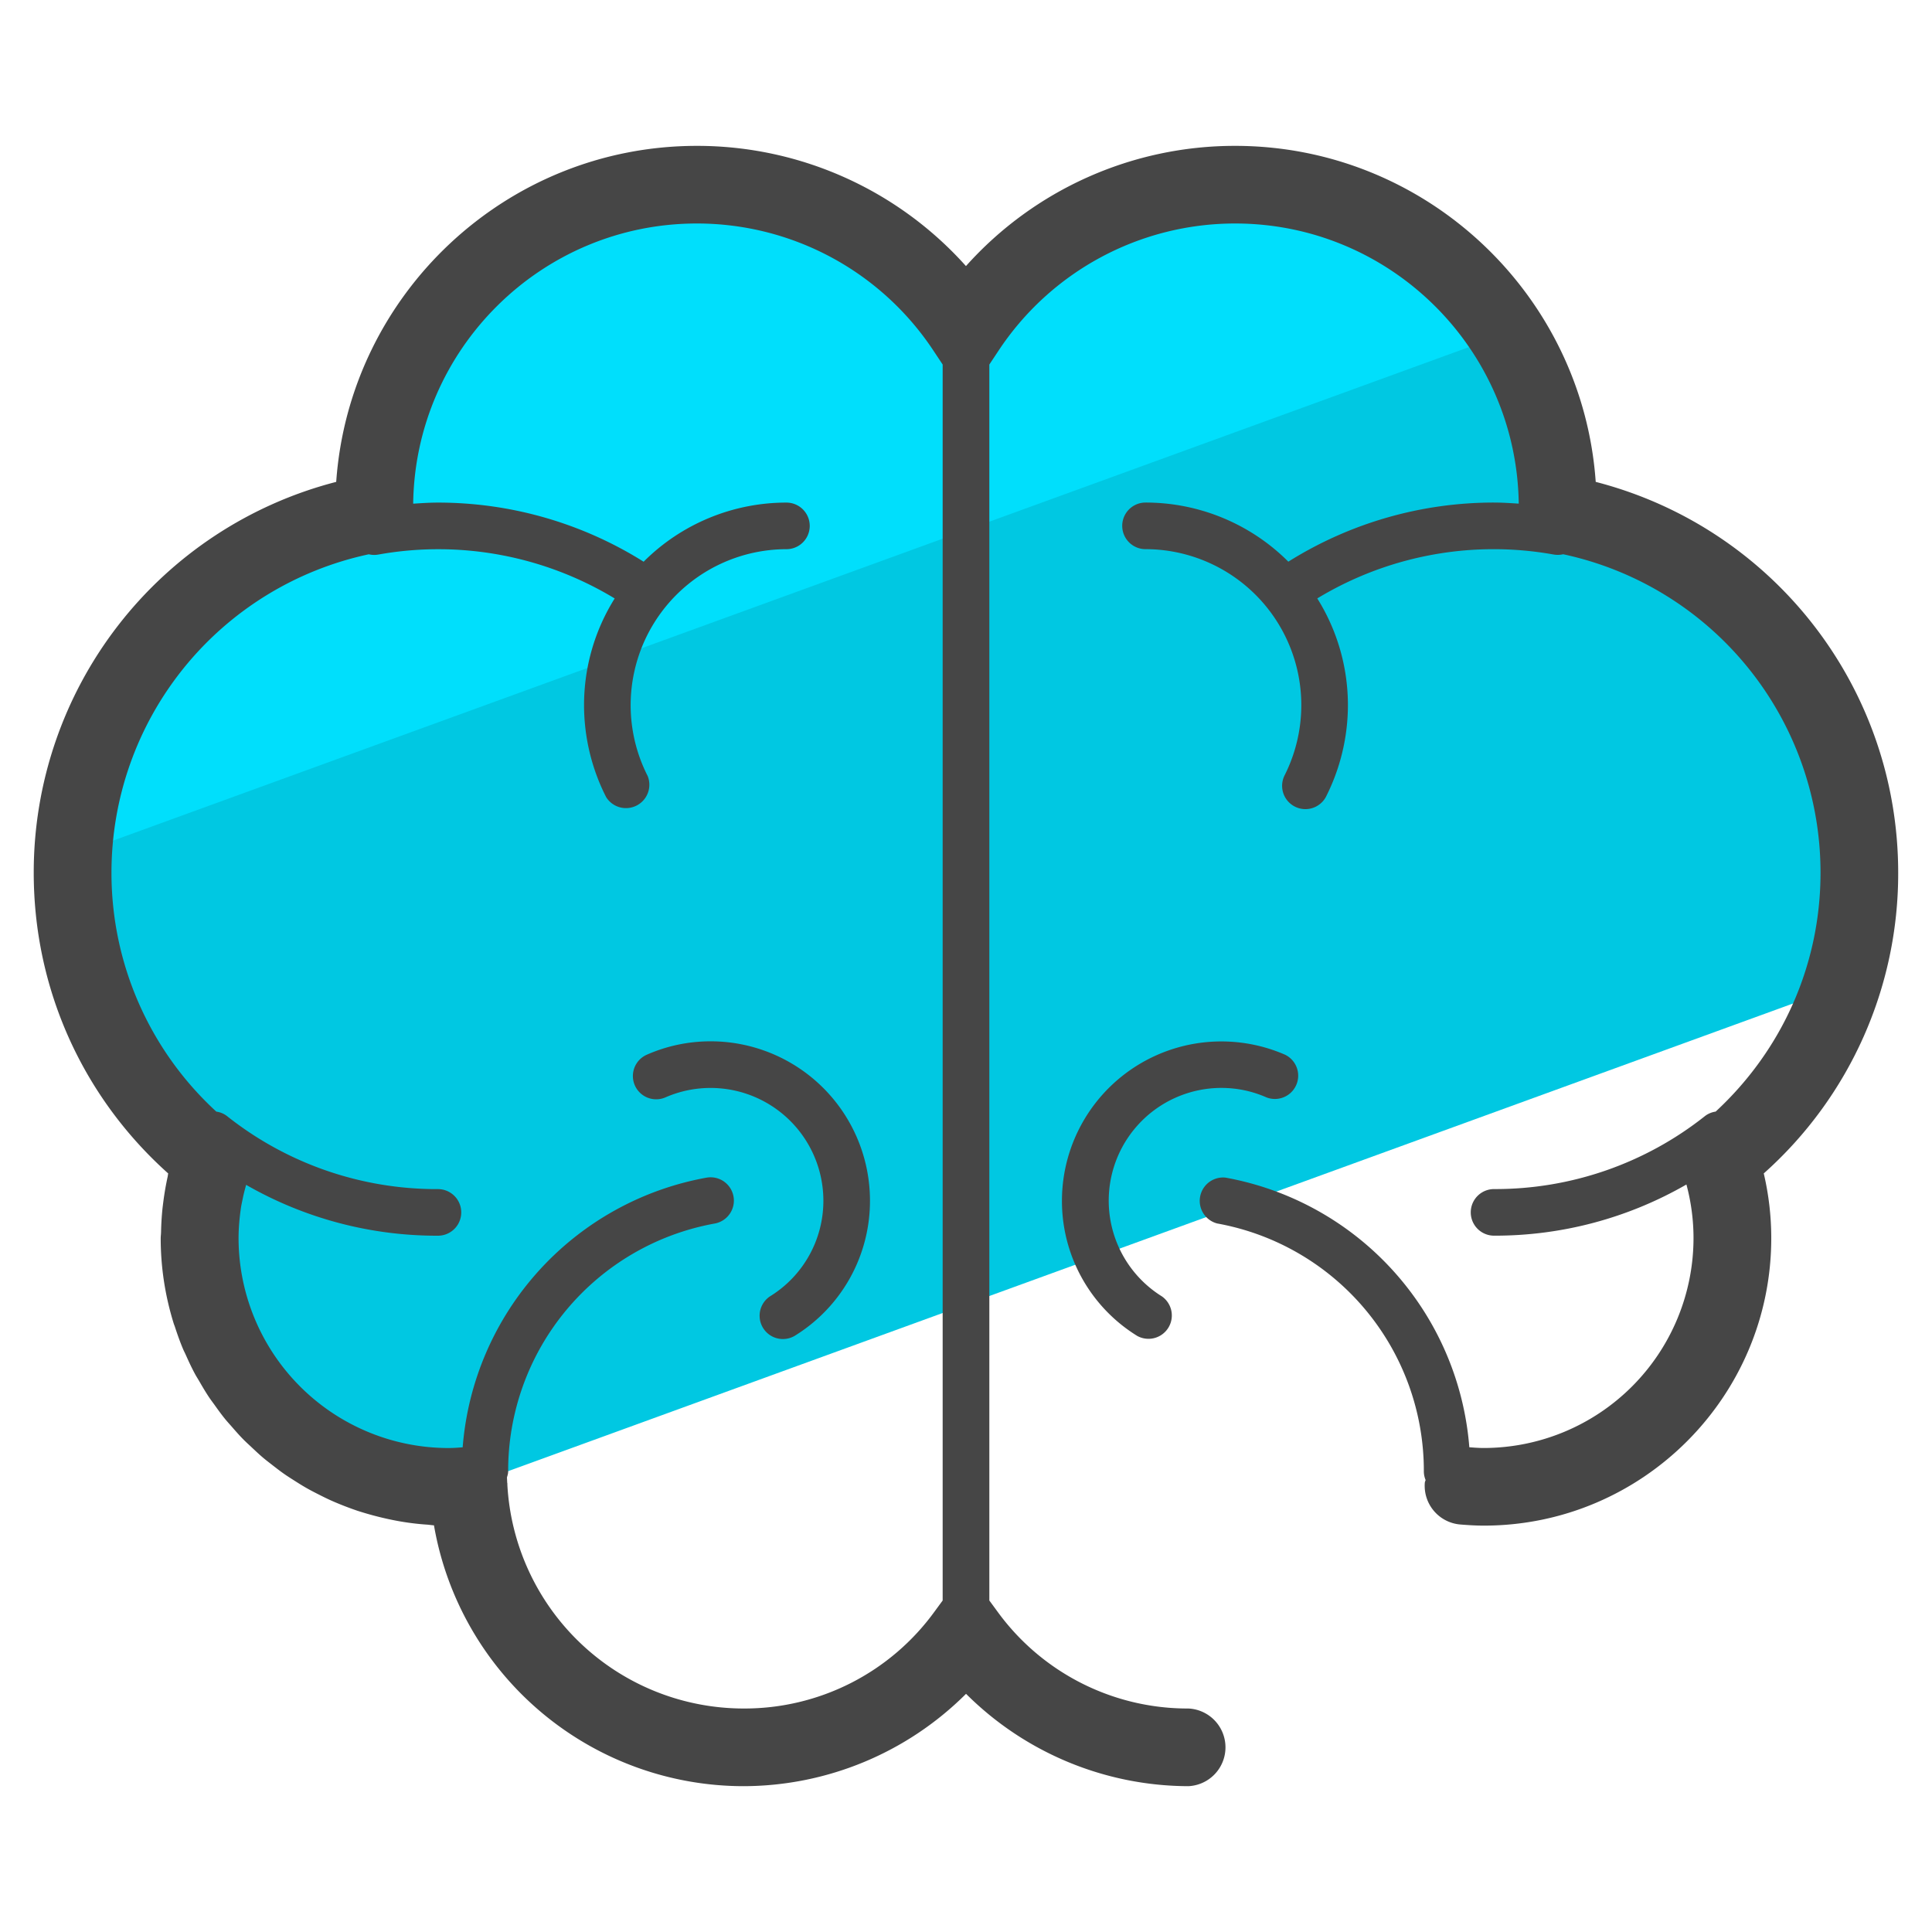 <svg xmlns="http://www.w3.org/2000/svg" version="1" viewBox="0 0 50 50"><path fill="#00C8E2" d="M5.497 30.017a6.377 6.377 0 0 0-.331 2.027 6.435 6.435 0 0 0 6.435 6.435c.17 0 .337-.012.504-.025L47.642 25.52a9.393 9.393 0 0 0 .478-2.932c0-4.661-3.375-8.525-7.812-9.304.001-.051.008-.101.008-.152A8.352 8.352 0 0 0 25 8.525a8.352 8.352 0 0 0-15.316 4.607c0 .051.007.101.008.152-4.437.779-7.812 4.643-7.812 9.304a9.43 9.43 0 0 0 3.617 7.429z"/><path fill="#00DFFC" d="M1.845 22.149L38.946 8.645a8.341 8.341 0 0 0-14.001-.12 8.352 8.352 0 0 0-15.316 4.607c0 .051.007.101.008.152a9.445 9.445 0 0 0-7.792 8.865z"/><g fill="#464646"><path d="M18.395 26.949c-.575 0-1.132.117-1.656.347a.602.602 0 1 0 .485 1.103 2.919 2.919 0 0 1 4.085 2.67 2.902 2.902 0 0 1-1.381 2.48.603.603 0 0 0 .636 1.024 4.102 4.102 0 0 0 1.951-3.504 4.125 4.125 0 0 0-4.12-4.12zm13.21 1.206c.407 0 .801.082 1.17.245a.603.603 0 0 0 .485-1.103 4.126 4.126 0 0 0-5.777 3.774 4.102 4.102 0 0 0 1.951 3.504.604.604 0 0 0 .637-1.024 2.918 2.918 0 0 1 1.534-5.396z"/><path d="M49.125 22.588c0-4.805-3.245-8.934-7.828-10.117-.34-4.852-4.397-8.696-9.334-8.696a9.332 9.332 0 0 0-6.964 3.111 9.332 9.332 0 0 0-6.964-3.111c-4.937 0-8.993 3.844-9.334 8.696A10.434 10.434 0 0 0 .873 22.588c0 2.995 1.26 5.795 3.48 7.781-.007.031-.009.062-.016.093-.044.203-.08.409-.107.615-.01.077-.02.154-.028.231-.019.192-.03.386-.034.582-.001.052-.009.103-.009.155 0 .767.119 1.505.335 2.202.009.029.021.057.031.086.065.199.134.395.215.586.021.049.046.096.068.145.075.168.152.334.239.495.033.061.07.119.105.178.083.144.167.287.259.425.045.067.094.131.141.196.089.125.179.25.276.369.056.069.117.134.175.201.095.109.19.218.292.321.067.069.139.133.209.199.1.094.199.188.304.277.078.066.16.128.241.191.104.081.207.161.315.236.088.061.179.118.27.176.107.068.214.135.325.197.098.055.198.106.299.157.11.056.22.11.332.16.217.095.438.181.663.257.347.112.702.202 1.061.267.243.044.489.074.736.091.061.004.12.015.181.018a8.136 8.136 0 0 0 8.017 6.751 8.173 8.173 0 0 0 5.753-2.39 8.173 8.173 0 0 0 5.753 2.39 1.006 1.006 0 0 0 0-2.01 6.081 6.081 0 0 1-4.943-2.513l-.207-.282V9.434l.235-.354a7.337 7.337 0 0 1 6.126-3.296c4.015 0 7.284 3.239 7.34 7.25-.211-.013-.421-.028-.638-.028a10.01 10.01 0 0 0-5.325 1.53 5.223 5.223 0 0 0-3.696-1.53.603.603 0 0 0 0 1.206 4.037 4.037 0 0 1 3.592 5.869.603.603 0 0 0 1.073.549 5.26 5.26 0 0 0 .573-2.385 5.206 5.206 0 0 0-.793-2.758 8.811 8.811 0 0 1 6.118-1.136.618.618 0 0 0 .246-.007 8.423 8.423 0 0 1 6.66 8.243c0 2.37-.986 4.582-2.714 6.181a.594.594 0 0 0-.273.113 8.726 8.726 0 0 1-5.462 1.892.602.602 0 0 0 0 1.206 9.917 9.917 0 0 0 4.978-1.324l.004.013c.12.452.18.915.18 1.376a5.435 5.435 0 0 1-5.43 5.43c-.126 0-.249-.01-.372-.019a7.707 7.707 0 0 0-6.314-6.979.605.605 0 0 0-.213 1.187 6.505 6.505 0 0 1 5.35 6.418c0 .078.017.152.045.221-.004.024-.018.044-.02.069a1.005 1.005 0 0 0 .92 1.083c.201.016.401.029.606.029 4.103 0 7.44-3.337 7.44-7.44 0-.564-.065-1.126-.194-1.675a10.39 10.39 0 0 0 3.479-7.78zM19.247 44.216a6.127 6.127 0 0 1-6.117-5.8c0-.006.003-.011.002-.017 0-.007-.005-.012-.005-.019l-.007-.143c.014-.051.031-.1.031-.155a6.505 6.505 0 0 1 5.35-6.418.603.603 0 0 0-.213-1.187 7.704 7.704 0 0 0-6.314 6.979c-.123.01-.247.019-.372.019a5.438 5.438 0 0 1-5.428-5.429c0-.272.025-.536.063-.796.013-.084.033-.167.049-.25.023-.114.054-.225.084-.336a9.912 9.912 0 0 0 4.964 1.316.602.602 0 0 0 0-1.206 8.726 8.726 0 0 1-5.462-1.892.573.573 0 0 0-.273-.113 8.38 8.38 0 0 1-2.714-6.181 8.423 8.423 0 0 1 6.659-8.243.6.6 0 0 0 .246.007 8.811 8.811 0 0 1 6.118 1.136 5.194 5.194 0 0 0-.793 2.758c0 .828.198 1.653.573 2.385a.605.605 0 0 0 1.073-.549 4.037 4.037 0 0 1 3.592-5.869.603.603 0 0 0 0-1.206 5.223 5.223 0 0 0-3.696 1.53 10.01 10.01 0 0 0-5.325-1.53c-.217 0-.428.015-.639.028.052-4.006 3.324-7.251 7.342-7.251a7.335 7.335 0 0 1 6.126 3.296l.235.354v31.987l-.207.282a6.075 6.075 0 0 1-4.942 2.513z"/></g></svg>